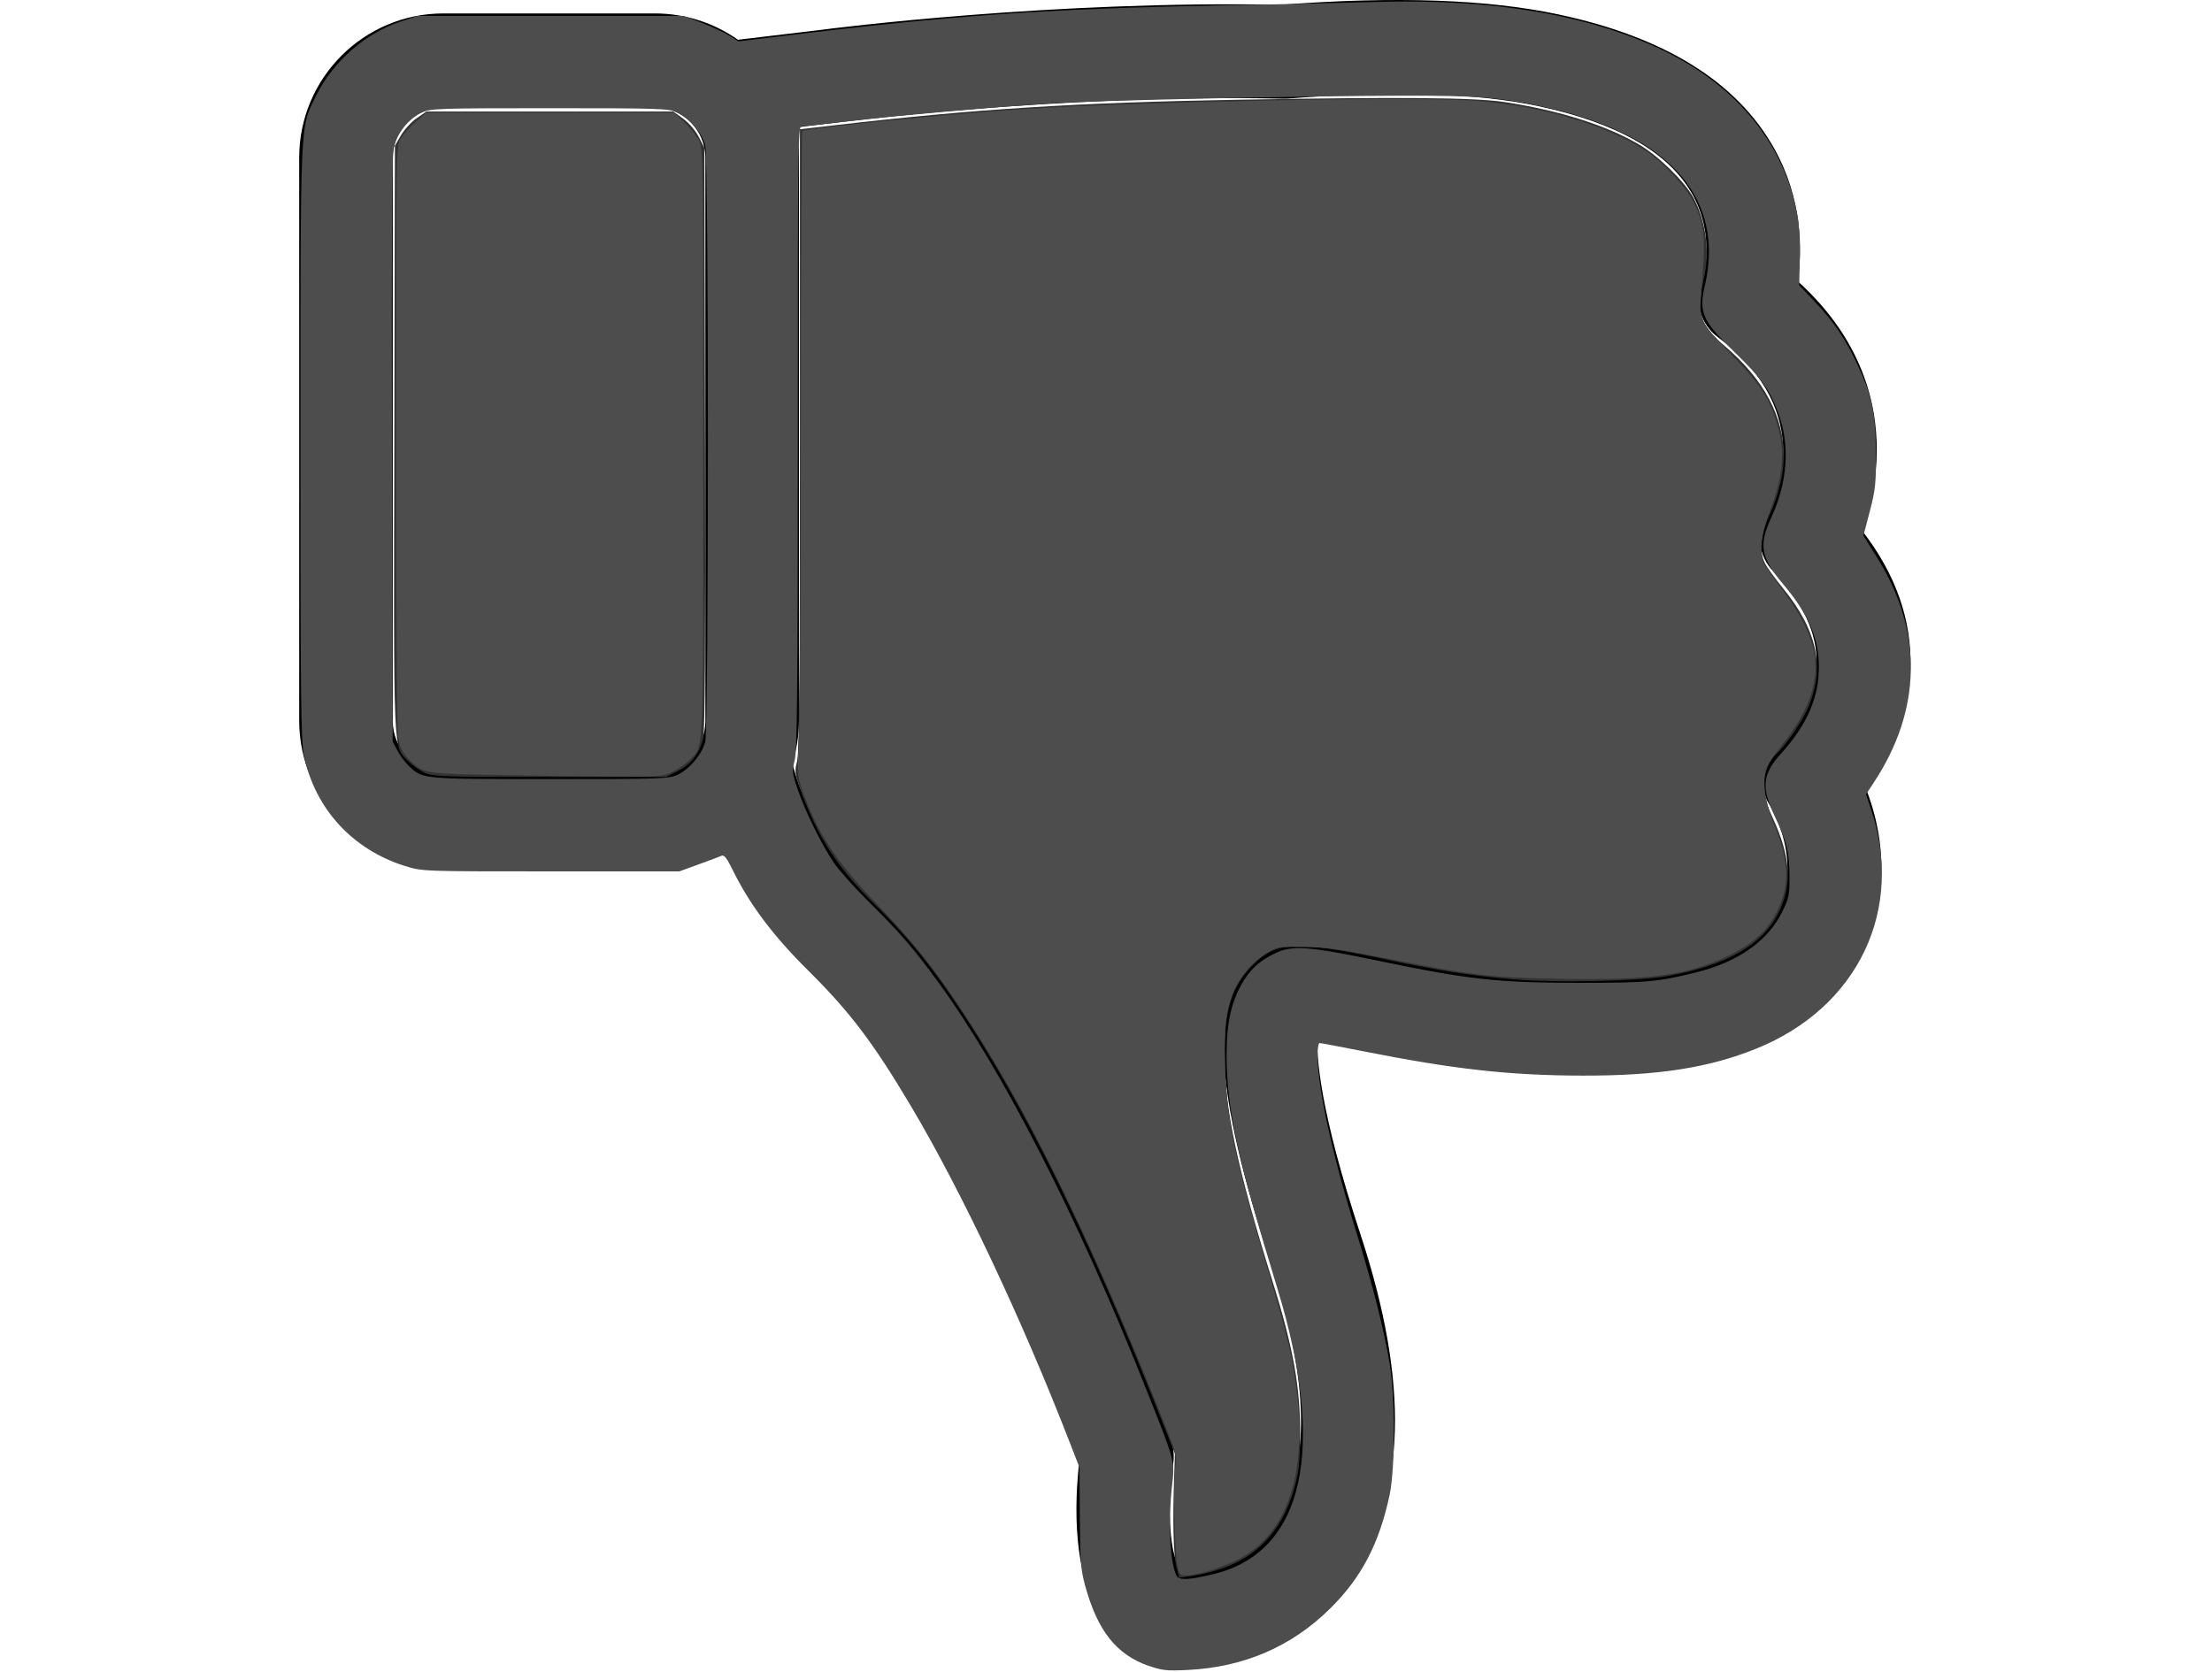 <?xml version="1.0" encoding="UTF-8" standalone="no"?>
<svg
   xmlns:dc="http://purl.org/dc/elements/1.1/"
   xmlns:cc="http://creativecommons.org/ns#"
   xmlns:rdf="http://www.w3.org/1999/02/22-rdf-syntax-ns#"
   xmlns:svg="http://www.w3.org/2000/svg"
   xmlns="http://www.w3.org/2000/svg"
   xmlns:sodipodi="http://sodipodi.sourceforge.net/DTD/sodipodi-0.dtd"
   xmlns:inkscape="http://www.inkscape.org/namespaces/inkscape"
   id="body_1"
   width="41"
   height="31"
   version="1.1"
   sodipodi:docname="dislike-res-pressed.svg"
   inkscape:version="1.0.1 (c497b03c, 2020-09-10)">
  <defs
     id="defs54" />
  <sodipodi:namedview
     pagecolor="#ffffff"
     bordercolor="#666666"
     borderopacity="1"
     objecttolerance="10"
     gridtolerance="10"
     guidetolerance="10"
     inkscape:pageopacity="0"
     inkscape:pageshadow="2"
     inkscape:window-width="1680"
     inkscape:window-height="1005"
     id="namedview52"
     showgrid="false"
     inkscape:zoom="23.709677"
     inkscape:cx="20.5"
     inkscape:cy="15.5"
     inkscape:window-x="0"
     inkscape:window-y="23"
     inkscape:window-maximized="0"
     inkscape:current-layer="body_1" />
  <g
     transform="matrix(0.04 0 0 0.04 0 0)"
     id="g49">
    <path
       transform="matrix(1.606 0 0 1.606 128 0)"
       d="M457.525 153.074C 459.425 147.974 461.225 141.074 461.725 133.074C 462.425 118.974 458.925 99.174 439.025 81.174C 440.325 71.974 440.325 57.374 432.225 42.874C 421.525 23.674 400.625 10.674 370.025 4.174C 349.525 -0.226 322.625 -1.126 290.025 1.374C 224.325 0.074 160.325 8.174 156.725 8.674L156.725 8.674L133.225 11.474C 126.425 6.674 118.125 3.874 109.225 3.874L109.225 3.874L48.225 3.874C 25.225 3.874 6.625 22.574 6.625 45.474L6.625 45.474L6.625 207.974C 6.625 230.974 25.325 249.574 48.225 249.574L48.225 249.574L109.225 249.574C 116.425 249.574 123.125 247.774 129.025 244.574C 133.225 253.774 139.425 264.274 148.625 273.974C 149.125 274.474 149.625 274.974 150.225 275.374C 181.625 299.474 218.625 386.274 231.725 421.674C 230.425 432.674 229.125 456.474 240.125 469.374C 245.025 475.074 251.825 478.174 259.425 478.174C 267.125 478.174 293.725 476.374 310.325 453.474C 326.025 431.674 326.925 399.074 312.925 356.474C 301.125 320.674 300.025 304.774 300.425 298.374C 305.825 299.574 311.125 300.674 316.225 301.574L316.225 301.574L316.325 301.574C 317.225 301.774 339.225 306.674 365.525 307.874C 402.925 309.674 430.025 303.174 445.825 288.674C 467.625 268.774 465.025 243.374 458.525 227.174C 464.125 219.874 470.925 207.974 471.525 192.774C 471.925 178.974 467.325 165.674 457.525 153.074zM109.225 222.674L48.225 222.674C 40.125 222.674 33.625 216.074 33.625 208.074L33.625 208.074L33.625 45.574C 33.625 37.474 40.225 30.974 48.225 30.974L48.225 30.974L109.225 30.974C 117.325 30.974 123.825 37.574 123.825 45.574L123.825 45.574L123.825 208.074C 123.825 216.174 117.325 222.674 109.225 222.674zM430.925 232.374C 430.925 232.474 434.425 237.974 435.625 245.474C 437.125 254.774 434.525 262.474 427.525 268.874C 408.425 286.274 353.425 282.274 322.725 275.474C 322.325 275.374 321.925 275.274 321.425 275.174C 315.925 274.174 310.025 272.974 304.025 271.674C 297.625 269.374 288.825 269.674 282.225 275.574C 268.925 287.374 270.425 314.174 287.125 365.074C 298.125 398.474 298.525 423.674 288.325 437.774C 279.725 449.674 265.525 451.174 260.125 451.274C 257.725 447.274 257.025 433.574 258.825 422.274C 259.125 420.074 258.925 417.774 258.225 415.574C 256.325 410.474 212.425 290.274 167.525 254.674C 155.825 241.974 150.725 227.074 148.925 220.374C 150.125 216.474 150.825 212.274 150.825 207.974L150.825 207.974L150.825 45.574C 150.825 42.574 150.525 39.574 149.925 36.774L149.925 36.774L160.025 35.574L160.125 35.574C 160.725 35.474 225.825 27.074 290.125 28.474C 290.525 28.474 291.025 28.474 291.525 28.474C 321.825 26.074 346.325 26.774 364.425 30.674C 386.825 35.474 401.625 43.874 408.425 55.774C 415.525 68.074 411.625 80.774 411.325 81.974C 409.225 87.574 411.125 93.674 415.925 97.274C 445.525 119.474 431.925 145.374 430.125 148.574C 426.825 153.774 427.625 160.374 431.925 164.874C 440.525 173.874 444.725 182.874 444.425 191.674C 444.025 204.774 433.925 214.574 433.225 215.174C 428.225 219.474 427.325 226.774 430.925 232.374z"
       stroke="none"
       fill="#000000"
       fill-rule="nonzero"
       id="path47" />
  </g>
  <path
     style="fill:#333333;stroke-width:0.042"
     d="m 21.802,29.028 c -0.054,-0.216 -0.068,-0.842 -0.038,-1.676 l 0.015,-0.401 -0.36,-0.907 C 20.169,22.897 19.002,20.529 17.823,18.748 17.256,17.891 16.825,17.361 16.205,16.755 c -0.676,-0.661 -1.045,-1.229 -1.355,-2.085 -0.12,-0.332 -0.125,-0.369 -0.076,-0.553 0.041,-0.154 0.053,-1.482 0.053,-5.959 V 2.396 l 0.633,-0.073 C 18.084,2.019 19.945,1.902 22.988,1.848 c 2.976,-0.052 4.345,-0.04 4.893,0.043 1.026,0.157 1.894,0.431 2.507,0.793 0.358,0.212 0.847,0.692 1.004,0.987 0.223,0.42 0.301,0.99 0.197,1.452 -0.15,0.671 -0.088,0.895 0.356,1.271 0.386,0.328 0.664,0.658 0.849,1.01 0.356,0.677 0.357,1.36 0.003,2.143 -0.169,0.375 -0.197,0.677 -0.081,0.901 0.038,0.073 0.19,0.282 0.337,0.463 0.648,0.796 0.786,1.508 0.437,2.258 -0.119,0.256 -0.424,0.69 -0.568,0.81 -0.131,0.109 -0.233,0.37 -0.233,0.596 0,0.167 0.041,0.307 0.17,0.589 0.324,0.704 0.361,1.21 0.126,1.715 -0.292,0.626 -0.957,1.013 -2.089,1.217 -0.51,0.092 -2.023,0.126 -2.784,0.063 -0.846,-0.07 -1.383,-0.154 -2.531,-0.395 -1.569,-0.329 -1.917,-0.311 -2.358,0.125 -0.383,0.378 -0.529,0.831 -0.529,1.637 2.95e-4,1.013 0.237,2.131 0.898,4.245 0.376,1.201 0.511,1.953 0.506,2.82 -0.003,0.475 -0.023,0.683 -0.09,0.934 -0.272,1.013 -0.892,1.546 -1.976,1.698 l -0.175,0.025 -0.056,-0.221 z"
     id="path58" />
  <path
     style="fill:#333333;stroke-width:0.042"
     d="M 21.825,29.07 C 21.806,28.995 21.787,28.468 21.784,27.9 l -0.006,-1.033 -0.34,-0.844 C 20.241,23.053 19.217,20.927 18.189,19.275 17.511,18.185 17.062,17.603 16.23,16.734 15.492,15.963 15.185,15.497 14.893,14.706 c -0.119,-0.322 -0.119,-0.326 -0.085,-0.956 0.019,-0.348 0.036,-3.038 0.037,-5.978 l 0.003,-5.345 0.095,-0.021 c 0.325,-0.07 3.078,-0.327 4.291,-0.401 2.176,-0.131 7.143,-0.214 8.141,-0.135 1.209,0.095 2.464,0.47 3.151,0.941 0.299,0.205 0.724,0.661 0.851,0.914 0.224,0.446 0.249,0.732 0.147,1.724 -0.048,0.467 -0.021,0.523 0.508,1.065 0.549,0.562 0.737,0.835 0.892,1.295 0.098,0.291 0.109,0.378 0.091,0.731 -0.019,0.391 -0.037,0.46 -0.312,1.197 -0.076,0.204 -0.083,0.574 -0.013,0.706 0.029,0.055 0.188,0.28 0.353,0.501 0.498,0.665 0.676,1.185 0.581,1.698 -0.062,0.333 -0.284,0.782 -0.544,1.101 -0.343,0.42 -0.39,0.52 -0.386,0.825 0.003,0.21 0.04,0.361 0.166,0.675 0.296,0.739 0.319,1.132 0.092,1.616 -0.175,0.374 -0.448,0.629 -0.912,0.852 -0.773,0.371 -1.464,0.466 -3.16,0.433 -1.289,-0.025 -1.613,-0.064 -3.241,-0.393 -0.816,-0.165 -1.07,-0.2 -1.471,-0.203 -0.566,-0.004 -0.705,0.047 -1.007,0.375 -0.385,0.418 -0.487,0.825 -0.457,1.835 0.029,1.012 0.188,1.768 0.792,3.782 0.487,1.62 0.623,2.403 0.575,3.287 -0.057,1.041 -0.464,1.768 -1.177,2.104 -0.323,0.152 -0.733,0.274 -0.922,0.274 -0.091,0 -0.119,-0.025 -0.148,-0.137 z"
     id="path60" />
  <path
     style="fill:#333333;stroke-width:0.042"
     d="M 7.868,14.324 C 7.775,14.282 7.637,14.183 7.561,14.105 7.284,13.821 7.296,14.1 7.309,8.117 L 7.32,2.699 7.433,2.507 C 7.495,2.401 7.627,2.258 7.725,2.19 L 7.903,2.067 h 2.288 2.288 l 0.183,0.133 c 0.107,0.077 0.227,0.218 0.289,0.336 l 0.105,0.204 0.012,5.379 c 0.009,3.793 -0.002,5.435 -0.034,5.568 -0.068,0.28 -0.23,0.488 -0.476,0.61 l -0.214,0.107 -2.153,-9.26e-4 c -1.994,-8.58e-4 -2.166,-0.007 -2.322,-0.078 z"
     id="path62" />
  <path
     style="fill:#333333;stroke-width:0.042"
     d="M 21.826,29.07 C 21.806,28.995 21.788,28.468 21.784,27.9 l -0.007,-1.033 -0.408,-1.005 c -1.228,-3.025 -2.242,-5.104 -3.318,-6.803 -0.591,-0.933 -1.029,-1.49 -1.865,-2.368 -0.696,-0.732 -1.035,-1.253 -1.309,-2.018 -0.105,-0.293 -0.107,-0.311 -0.07,-0.97 0.02,-0.369 0.038,-3.058 0.039,-5.974 l 0.002,-5.303 0.095,-0.021 c 0.086,-0.019 1.039,-0.123 2.119,-0.232 1.522,-0.154 3.254,-0.245 5.652,-0.297 2.336,-0.051 4.071,-0.052 4.726,-6.522e-4 1.143,0.089 2.414,0.474 3.087,0.936 0.301,0.206 0.724,0.661 0.85,0.914 0.226,0.451 0.254,0.783 0.148,1.745 -0.048,0.436 -0.017,0.499 0.506,1.04 0.575,0.595 0.723,0.806 0.877,1.248 0.194,0.556 0.161,1.037 -0.118,1.762 -0.103,0.266 -0.142,0.435 -0.142,0.612 1.68e-4,0.275 0.032,0.34 0.401,0.817 0.483,0.625 0.672,1.181 0.578,1.694 -0.064,0.343 -0.288,0.791 -0.555,1.107 -0.451,0.534 -0.478,0.774 -0.177,1.561 0.177,0.464 0.194,0.538 0.195,0.886 0.001,0.338 -0.013,0.41 -0.129,0.654 -0.182,0.384 -0.452,0.638 -0.919,0.864 -0.755,0.366 -1.468,0.464 -3.16,0.431 -1.286,-0.025 -1.604,-0.063 -3.241,-0.392 -0.805,-0.162 -1.075,-0.199 -1.471,-0.203 -0.455,-0.005 -0.497,0.002 -0.678,0.109 -0.229,0.134 -0.465,0.385 -0.586,0.622 -0.176,0.344 -0.222,0.685 -0.2,1.458 0.03,1.037 0.171,1.718 0.785,3.776 0.391,1.312 0.49,1.743 0.557,2.426 0.151,1.537 -0.245,2.564 -1.152,2.992 -0.323,0.152 -0.733,0.274 -0.922,0.274 -0.092,0 -0.119,-0.025 -0.147,-0.137 z"
     id="path64" />
  <path
     style="fill:#4d4d4d;stroke-width:0.042"
     d="m 21.296,30.885 c -0.606,-0.213 -0.952,-0.65 -1.183,-1.491 -0.08,-0.291 -0.092,-0.453 -0.098,-1.262 l -0.007,-0.928 -0.172,-0.443 c -0.896,-2.311 -2.013,-4.678 -2.956,-6.263 -0.698,-1.174 -1.129,-1.742 -1.904,-2.51 -0.646,-0.64 -1.086,-1.226 -1.399,-1.867 -0.106,-0.216 -0.155,-0.278 -0.204,-0.256 -0.035,0.016 -0.226,0.088 -0.423,0.159 l -0.359,0.13 h -2.383 c -2.38,0 -2.383,-1.26e-4 -2.699,-0.099 C 6.535,15.751 5.838,14.992 5.636,14.013 5.577,13.728 5.569,13.045 5.57,8.195 5.571,2.078 5.557,2.388 5.861,1.771 6.171,1.141 6.773,0.614 7.429,0.398 L 7.741,0.295 h 2.467 2.467 l 0.339,0.131 c 0.186,0.072 0.414,0.178 0.506,0.236 l 0.167,0.105 0.633,-0.077 c 3.298,-0.404 5.01,-0.526 8.246,-0.588 1.148,-0.022 2.48,-0.052 2.958,-0.066 2.136,-0.063 3.924,0.239 5.289,0.892 1.389,0.665 2.275,1.758 2.509,3.095 0.026,0.148 0.043,0.494 0.037,0.768 l -0.01,0.498 0.292,0.308 c 0.346,0.365 0.551,0.665 0.777,1.139 0.275,0.576 0.349,0.924 0.353,1.657 0.003,0.563 -0.009,0.683 -0.114,1.086 l -0.118,0.453 0.254,0.405 c 0.854,1.363 0.832,2.819 -0.065,4.175 l -0.142,0.215 0.083,0.242 c 0.646,1.877 -0.221,3.707 -2.118,4.472 -0.882,0.356 -1.825,0.502 -3.217,0.499 -1.355,-0.003 -2.374,-0.116 -4.084,-0.455 -0.414,-0.082 -0.769,-0.149 -0.791,-0.149 -0.021,0 -0.038,0.1 -0.038,0.221 0.002,0.617 0.268,1.831 0.717,3.279 0.303,0.976 0.512,1.798 0.617,2.429 0.108,0.649 0.107,1.961 -0.001,2.463 -0.195,0.898 -0.521,1.519 -1.097,2.089 -0.716,0.708 -1.599,1.09 -2.641,1.141 -0.39,0.019 -0.476,0.01 -0.722,-0.076 z m 1.207,-1.706 c 1.667,-0.411 2.088,-2.301 1.177,-5.281 -0.751,-2.457 -0.945,-3.353 -0.944,-4.353 7.29e-4,-0.562 0.074,-0.919 0.26,-1.268 0.156,-0.293 0.348,-0.472 0.657,-0.614 0.312,-0.143 0.615,-0.119 1.914,0.152 1.641,0.342 2.191,0.403 3.663,0.405 1.283,0.002 1.502,-0.017 2.214,-0.195 0.775,-0.193 1.325,-0.582 1.592,-1.125 0.123,-0.25 0.135,-0.309 0.133,-0.657 -0.003,-0.449 -0.05,-0.64 -0.273,-1.109 -0.255,-0.535 -0.23,-0.784 0.117,-1.166 0.48,-0.53 0.702,-1.039 0.7,-1.606 -0.002,-0.537 -0.194,-0.981 -0.669,-1.541 C 32.634,10.334 32.595,10.106 32.833,9.59 33.13,8.949 33.18,8.26 32.971,7.686 32.807,7.232 32.658,7.022 32.158,6.536 31.534,5.928 31.478,5.794 31.614,5.23 c 0.034,-0.139 0.061,-0.387 0.062,-0.55 0.003,-1.341 -1.071,-2.274 -3.12,-2.711 -0.775,-0.165 -1.195,-0.197 -2.552,-0.195 -1.828,0.003 -5.729,0.089 -6.537,0.143 -1.193,0.081 -2.717,0.215 -3.643,0.321 -0.496,0.057 -0.932,0.103 -0.97,0.103 -0.063,2.6e-6 -0.068,0.476 -0.068,5.768 0,4.641 -0.011,5.81 -0.056,5.984 -0.052,0.203 -0.049,0.237 0.058,0.548 0.137,0.4 0.432,0.999 0.662,1.344 0.093,0.139 0.38,0.462 0.638,0.717 0.589,0.582 0.85,0.883 1.306,1.51 1.198,1.645 2.567,4.321 3.825,7.477 0.567,1.422 0.558,1.387 0.505,1.855 -0.076,0.679 -0.037,1.441 0.085,1.669 0.047,0.087 0.237,0.078 0.693,-0.035 z M 12.552,14.366 c 0.223,-0.101 0.462,-0.384 0.52,-0.616 0.066,-0.261 0.066,-10.789 0,-11.05 -0.059,-0.232 -0.297,-0.515 -0.52,-0.616 -0.159,-0.072 -0.324,-0.078 -2.364,-0.078 -2.041,0 -2.205,0.005 -2.364,0.078 C 7.579,2.194 7.355,2.473 7.298,2.736 7.265,2.889 7.255,4.536 7.265,8.351 l 0.013,5.399 0.091,0.169 c 0.05,0.093 0.145,0.22 0.211,0.282 0.258,0.245 0.221,0.241 2.608,0.242 2.041,6.75e-4 2.205,-0.005 2.364,-0.077 z"
     id="path66" />
  <path
     style="fill:#4d4d4d;stroke-width:0.042"
     d="M 9.007,14.363 C 7.847,14.338 7.828,14.334 7.561,14.056 7.455,13.945 7.414,13.855 7.382,13.662 7.357,13.51 7.341,11.32 7.341,8.061 7.341,2.728 7.341,2.709 7.428,2.568 7.476,2.491 7.602,2.351 7.708,2.258 l 0.193,-0.17 h 2.294 2.294 l 0.192,0.177 c 0.106,0.098 0.229,0.249 0.273,0.336 0.078,0.154 0.081,0.321 0.081,5.602 0,5.963 0.015,5.604 -0.245,5.877 -0.063,0.066 -0.203,0.166 -0.313,0.221 -0.197,0.1 -0.211,0.101 -1.307,0.093 -0.61,-0.005 -1.583,-0.019 -2.163,-0.032 z"
     id="path224" />
  <path
     style="fill:#4d4d4d;stroke-width:0.042"
     d="m 21.827,29.049 c -0.054,-0.262 -0.085,-1.575 -0.044,-1.827 0.038,-0.232 0.034,-0.247 -0.29,-1.054 -1.373,-3.424 -2.521,-5.741 -3.738,-7.547 -0.523,-0.775 -0.818,-1.14 -1.52,-1.88 -0.746,-0.786 -1.08,-1.294 -1.354,-2.064 -0.101,-0.285 -0.104,-0.319 -0.075,-0.949 0.017,-0.36 0.034,-3.044 0.037,-5.965 0.004,-2.921 0.016,-5.321 0.028,-5.332 0.052,-0.052 2.759,-0.323 4.048,-0.405 2.322,-0.148 7.375,-0.241 8.458,-0.156 1.218,0.096 2.463,0.47 3.162,0.949 0.301,0.206 0.71,0.648 0.841,0.907 0.226,0.45 0.244,0.663 0.147,1.78 -0.036,0.414 0.001,0.484 0.55,1.052 0.527,0.545 0.679,0.764 0.831,1.2 0.194,0.556 0.161,1.037 -0.118,1.762 -0.151,0.391 -0.187,0.755 -0.093,0.932 0.027,0.051 0.177,0.263 0.333,0.472 0.681,0.911 0.785,1.502 0.401,2.278 -0.08,0.162 -0.254,0.428 -0.385,0.59 -0.131,0.162 -0.265,0.355 -0.296,0.429 -0.093,0.217 -0.045,0.626 0.122,1.032 0.288,0.702 0.31,1.122 0.084,1.605 -0.175,0.375 -0.448,0.631 -0.913,0.856 -0.755,0.366 -1.468,0.464 -3.16,0.431 -1.279,-0.024 -1.586,-0.061 -3.233,-0.388 -0.772,-0.153 -1.082,-0.196 -1.471,-0.203 -0.47,-0.009 -0.502,-0.004 -0.69,0.106 -0.244,0.143 -0.479,0.409 -0.607,0.686 -0.155,0.335 -0.201,0.718 -0.175,1.453 0.036,0.997 0.185,1.699 0.804,3.778 0.361,1.212 0.466,1.669 0.537,2.319 0.166,1.539 -0.239,2.607 -1.152,3.038 -0.322,0.152 -0.732,0.273 -0.921,0.273 -0.097,0 -0.118,-0.023 -0.145,-0.158 z"
     id="path226" />
</svg>
